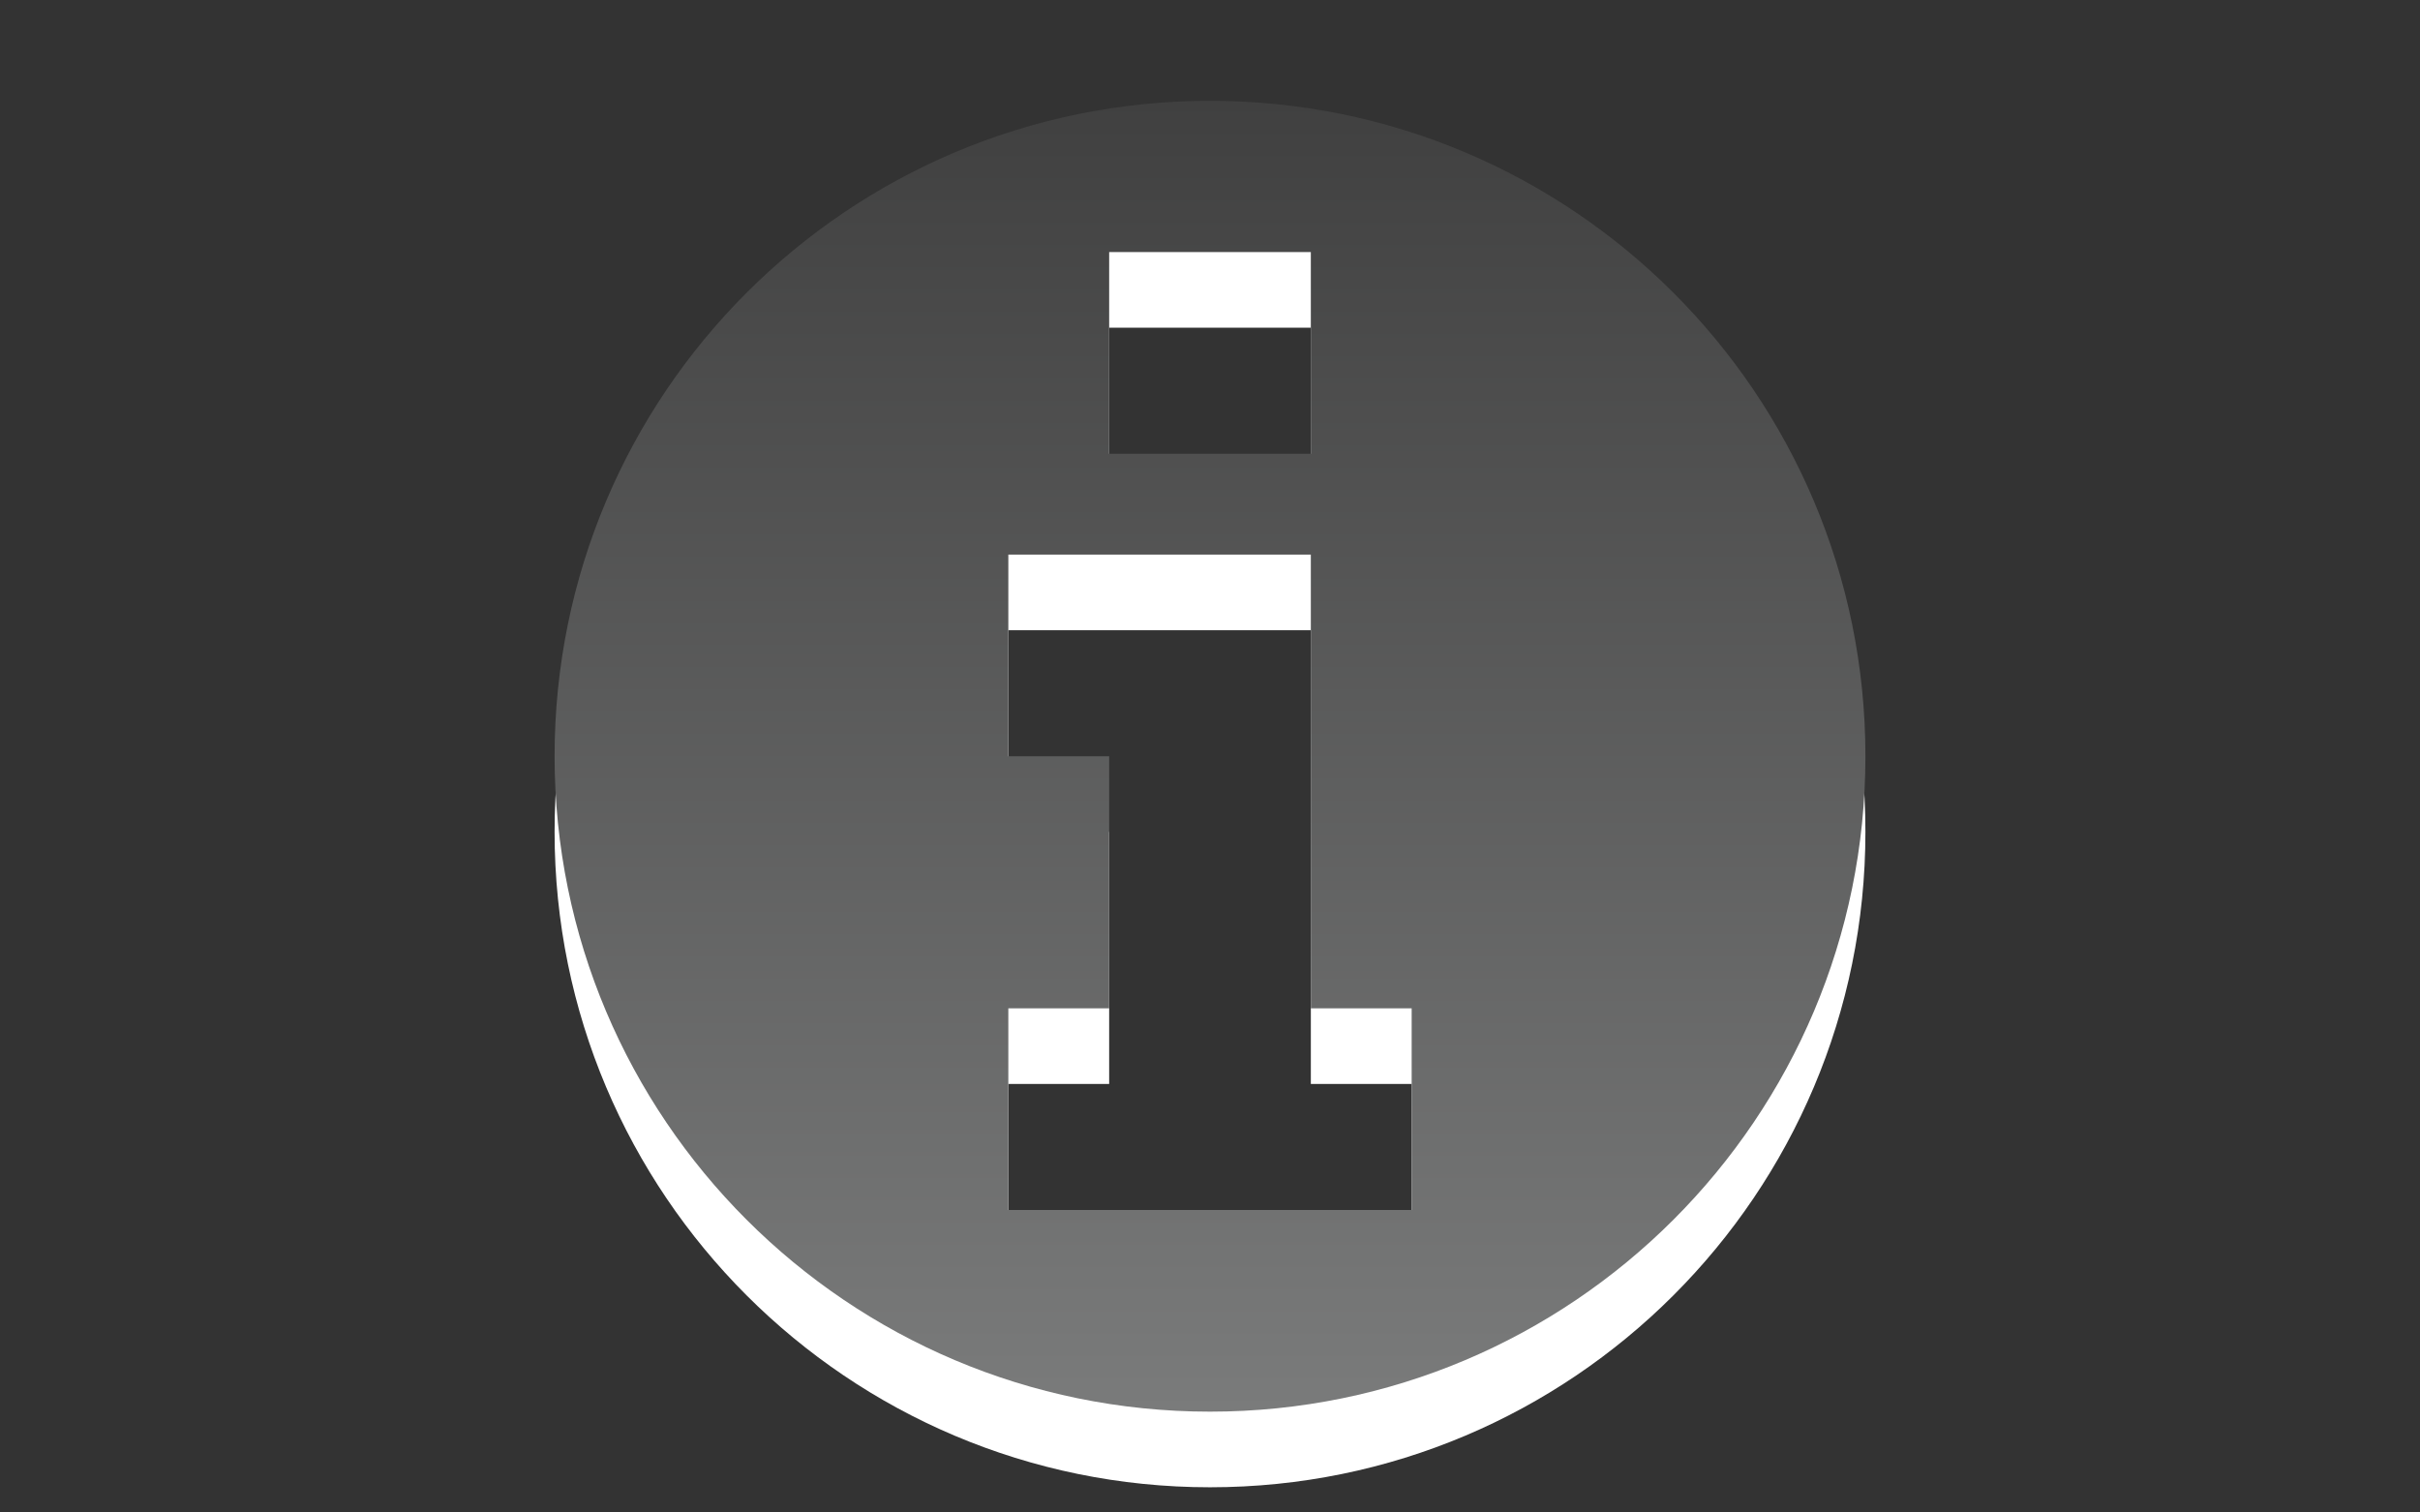 <?xml version="1.0" encoding="utf-8"?>
<!DOCTYPE svg PUBLIC "-//W3C//DTD SVG 1.1 Basic//EN" "http://www.w3.org/Graphics/SVG/1.1/DTD/svg11-basic.dtd">
<svg version="1.1" baseProfile="basic" id="Button_Icons"
	 xmlns="http://www.w3.org/2000/svg" xmlns:xlink="http://www.w3.org/1999/xlink" x="0px" y="0px" width="24px" height="15px"
	 viewBox="0 0 24 15" xml:space="preserve">
<rect x="0" y="0" width="24" height="15" fill="#333333" stroke="none"/>
<g>
	<g>
		<path fill="#FFFFFF" d="M12,1.75c-3.59,0-6.5,2.91-6.5,6.5c0,3.59,2.91,6.5,6.5,6.5s6.5-2.91,6.5-6.5
			C18.5,4.66,15.59,1.75,12,1.75z M11,3.25h2v2h-2V3.25z M14,12.75h-4v-2h1v-2.5h-1v-2h3v4.5h1V12.75z"/>
	</g>
	<g>
		<linearGradient id="SVGID_1_" gradientUnits="userSpaceOnUse" x1="12.001" y1="14" x2="12.001" y2="1">
			<stop  offset="0" style="stop-color:#7A7B7B"/>
			<stop  offset="1" style="stop-color:#404040"/>
		</linearGradient>
		<path fill="url(#SVGID_1_)" d="M12,1C8.41,1,5.5,3.91,5.5,7.5c0,3.59,2.91,6.5,6.5,6.5s6.5-2.91,6.5-6.5
			C18.5,3.91,15.59,1,12,1z M11,2.5h2v2h-2V2.5z M14,12h-4v-2h1V7.5h-1v-2h3V10h1V12z"/>
	</g>
</g>
</svg>
